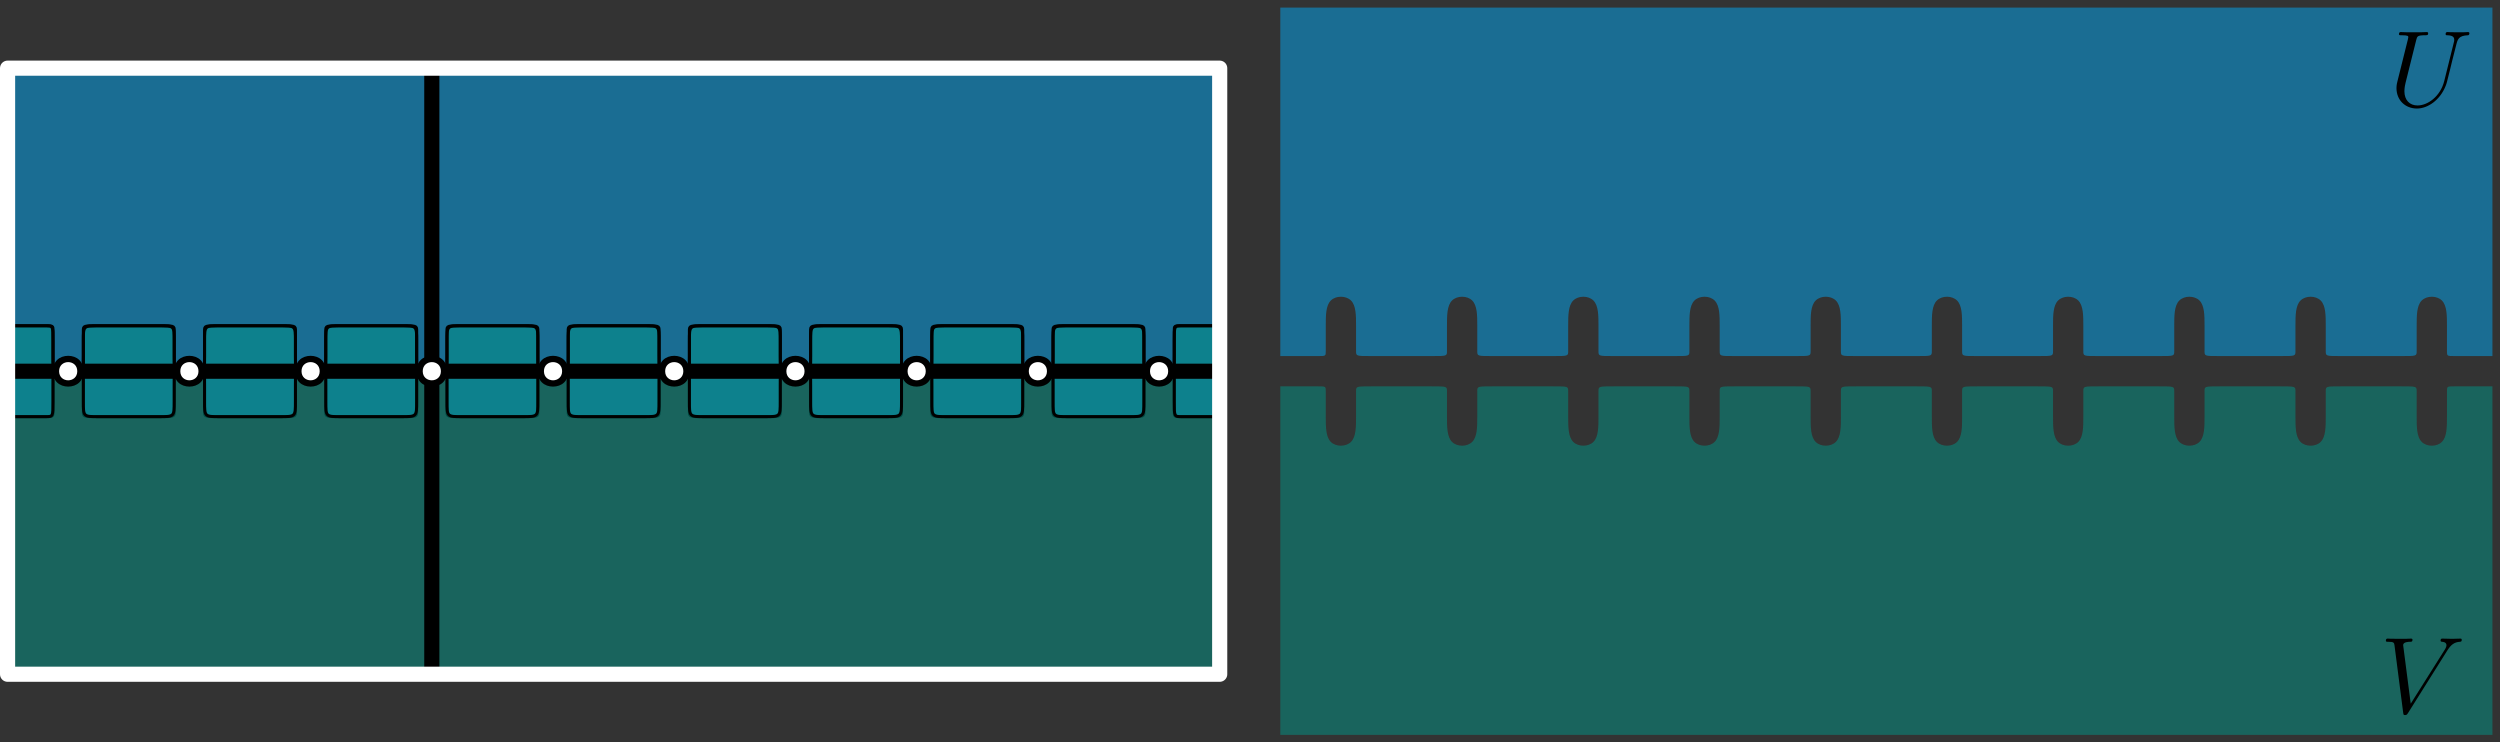 <?xml version="1.0" encoding="UTF-8"?>
<svg xmlns="http://www.w3.org/2000/svg" xmlns:xlink="http://www.w3.org/1999/xlink" width="330pt" height="98pt" viewBox="0 0 330 98" version="1.1">
<rect x="0" y="0" width="330" height="98" fill="#333333" stroke="none"/>
<defs>
<g>
<symbol overflow="visible" id="glyph0-0">
<path style="stroke:none;" d=""/>
</symbol>
<symbol overflow="visible" id="glyph0-1">
<path style="stroke:none;" d="M 7.266 -3.297 C 6.75 -1.297 5.094 -0.109 3.75 -0.109 C 2.719 -0.109 2.016 -0.797 2.016 -2 C 2.016 -2.047 2.016 -2.484 2.172 -3.109 L 3.578 -8.75 C 3.703 -9.234 3.734 -9.375 4.75 -9.375 C 5 -9.375 5.156 -9.375 5.156 -9.641 C 5.156 -9.797 5.016 -9.797 4.938 -9.797 C 4.672 -9.797 4.375 -9.766 4.109 -9.766 L 2.406 -9.766 C 2.141 -9.766 1.844 -9.797 1.562 -9.797 C 1.469 -9.797 1.297 -9.797 1.297 -9.531 C 1.297 -9.375 1.391 -9.375 1.656 -9.375 C 2.531 -9.375 2.531 -9.266 2.531 -9.109 C 2.531 -9.016 2.422 -8.609 2.359 -8.359 L 1.109 -3.344 C 1.062 -3.188 0.969 -2.797 0.969 -2.406 C 0.969 -0.828 2.109 0.297 3.672 0.297 C 5.125 0.297 6.734 -0.844 7.453 -2.672 C 7.562 -2.906 7.688 -3.406 7.781 -3.797 C 7.922 -4.312 8.219 -5.578 8.312 -5.953 L 8.859 -8.109 C 9.047 -8.844 9.172 -9.328 10.422 -9.375 C 10.547 -9.391 10.594 -9.516 10.594 -9.641 C 10.594 -9.797 10.469 -9.797 10.406 -9.797 C 10.219 -9.797 9.953 -9.766 9.75 -9.766 L 9.078 -9.766 C 8.188 -9.766 7.734 -9.797 7.719 -9.797 C 7.625 -9.797 7.453 -9.797 7.453 -9.531 C 7.453 -9.375 7.578 -9.375 7.672 -9.375 C 8.531 -9.359 8.594 -9.016 8.594 -8.766 C 8.594 -8.641 8.594 -8.594 8.531 -8.391 Z M 7.266 -3.297 "/>
</symbol>
<symbol overflow="visible" id="glyph0-2">
<path style="stroke:none;" d="M 8.875 -8.203 C 9.359 -8.984 9.812 -9.328 10.547 -9.375 C 10.688 -9.391 10.797 -9.391 10.797 -9.656 C 10.797 -9.703 10.766 -9.797 10.641 -9.797 C 10.391 -9.797 9.766 -9.766 9.516 -9.766 C 9.094 -9.766 8.656 -9.797 8.266 -9.797 C 8.141 -9.797 8 -9.797 8 -9.531 C 8 -9.391 8.141 -9.375 8.188 -9.375 C 8.719 -9.344 8.781 -9.078 8.781 -8.906 C 8.781 -8.688 8.578 -8.359 8.562 -8.344 L 4.062 -1.203 L 3.062 -8.938 C 3.062 -9.359 3.797 -9.375 3.953 -9.375 C 4.172 -9.375 4.297 -9.375 4.297 -9.656 C 4.297 -9.797 4.141 -9.797 4.109 -9.797 C 3.859 -9.797 3.578 -9.766 3.328 -9.766 L 2.531 -9.766 C 1.484 -9.766 1.047 -9.797 1.031 -9.797 C 0.953 -9.797 0.781 -9.797 0.781 -9.531 C 0.781 -9.375 0.875 -9.375 1.109 -9.375 C 1.844 -9.375 1.875 -9.25 1.922 -8.891 L 3.062 -0.047 C 3.109 0.266 3.109 0.297 3.312 0.297 C 3.484 0.297 3.562 0.266 3.703 0.031 Z M 8.875 -8.203 "/>
</symbol>
</g>
</defs>
<g id="surface15267">
<path style="fill-rule:evenodd;fill:rgb(1.2%,66.3%,95.7%);fill-opacity:0.5;stroke-width:0.4;stroke-linecap:butt;stroke-linejoin:round;stroke:rgb(0%,0%,0%);stroke-opacity:1;stroke-miterlimit:10;" d="M 74 636 C 74 636 74 636 75 636 C 76 636 78 636 79 636 C 80 636 80 636 80 636.668 C 80 637.332 80 638.668 80 640 C 80 641.332 80 642.668 80.668 643.332 C 81.332 644 82.668 644 83.332 643.332 C 84 642.668 84 641.332 84 640 C 84 638.668 84 637.332 84 636.668 C 84 636 84 636 86 636 C 88 636 92 636 94 636 C 96 636 96 636 96 636.668 C 96 637.332 96 638.668 96 640 C 96 641.332 96 642.668 96.668 643.332 C 97.332 644 98.668 644 99.332 643.332 C 100 642.668 100 641.332 100 640 C 100 638.668 100 637.332 100 636.668 C 100 636 100 636 102 636 C 104 636 108 636 110 636 C 112 636 112 636 112 636.668 C 112 637.332 112 638.668 112 640 C 112 641.332 112 642.668 112.668 643.332 C 113.332 644 114.668 644 115.332 643.332 C 116 642.668 116 641.332 116 640 C 116 638.668 116 637.332 116 636.668 C 116 636 116 636 118 636 C 120 636 124 636 126 636 C 128 636 128 636 128 636.668 C 128 637.332 128 638.668 128 640 C 128 641.332 128 642.668 128.668 643.332 C 129.332 644 130.668 644 131.332 643.332 C 132 642.668 132 641.332 132 640 C 132 638.668 132 637.332 132 636.668 C 132 636 132 636 134 636 C 136 636 140 636 142 636 C 144 636 144 636 144 636.668 C 144 637.332 144 638.668 144 640 C 144 641.332 144 642.668 144.668 643.332 C 145.332 644 146.668 644 147.332 643.332 C 148 642.668 148 641.332 148 640 C 148 638.668 148 637.332 148 636.668 C 148 636 148 636 150 636 C 152 636 156 636 158 636 C 160 636 160 636 160 636.668 C 160 637.332 160 638.668 160 640 C 160 641.332 160 642.668 160.668 643.332 C 161.332 644 162.668 644 163.332 643.332 C 164 642.668 164 641.332 164 640 C 164 638.668 164 637.332 164 636.668 C 164 636 164 636 166 636 C 168 636 172 636 174 636 C 176 636 176 636 176 636.668 C 176 637.332 176 638.668 176 640 C 176 641.332 176 642.668 176.668 643.332 C 177.332 644 178.668 644 179.332 643.332 C 180 642.668 180 641.332 180 640 C 180 638.668 180 637.332 180 636.668 C 180 636 180 636 182 636 C 184 636 188 636 190 636 C 192 636 192 636 192 636.668 C 192 637.332 192 638.668 192 640 C 192 641.332 192 642.668 192.668 643.332 C 193.332 644 194.668 644 195.332 643.332 C 196 642.668 196 641.332 196 640 C 196 638.668 196 637.332 196 636.668 C 196 636 196 636 198 636 C 200 636 204 636 206 636 C 208 636 208 636 208 636.668 C 208 637.332 208 638.668 208 640 C 208 641.332 208 642.668 208.668 643.332 C 209.332 644 210.668 644 211.332 643.332 C 212 642.668 212 641.332 212 640 C 212 638.668 212 637.332 212 636.668 C 212 636 212 636 214 636 C 216 636 220 636 222 636 C 224 636 224 636 224 636.668 C 224 637.332 224 638.668 224 640 C 224 641.332 224 642.668 224.668 643.332 C 225.332 644 226.668 644 227.332 643.332 C 228 642.668 228 641.332 228 640 C 228 638.668 228 637.332 228 636.668 C 228 636 228 636 229 636 C 230 636 232 636 233 636 C 234 636 234 636 234 636 C 234 636 234 636 234 643.668 C 234 651.332 234 666.668 234 674.332 C 234 682 234 682 234 682 C 234 682 234 682 207.332 682 C 180.668 682 127.332 682 100.668 682 C 74 682 74 682 74 682 C 74 682 74 682 74 674.332 C 74 666.668 74 651.332 74 643.668 C 74 636 74 636 74 636 Z M 74 636 " transform="matrix(1,0,0,-1,-73,691)"/>
<path style="fill-rule:evenodd;fill:rgb(0%,58.8%,53.3%);fill-opacity:0.5;stroke-width:0.4;stroke-linecap:butt;stroke-linejoin:round;stroke:rgb(0%,0%,0%);stroke-opacity:1;stroke-miterlimit:10;" d="M 234 648 C 234 648 234 648 233 648 C 232 648 230 648 229 648 C 228 648 228 648 228 647.332 C 228 646.668 228 645.332 228 644 C 228 642.668 228 641.332 227.332 640.668 C 226.668 640 225.332 640 224.668 640.668 C 224 641.332 224 642.668 224 644 C 224 645.332 224 646.668 224 647.332 C 224 648 224 648 222 648 C 220 648 216 648 214 648 C 212 648 212 648 212 647.332 C 212 646.668 212 645.332 212 644 C 212 642.668 212 641.332 211.332 640.668 C 210.668 640 209.332 640 208.668 640.668 C 208 641.332 208 642.668 208 644 C 208 645.332 208 646.668 208 647.332 C 208 648 208 648 206 648 C 204 648 200 648 198 648 C 196 648 196 648 196 647.332 C 196 646.668 196 645.332 196 644 C 196 642.668 196 641.332 195.332 640.668 C 194.668 640 193.332 640 192.668 640.668 C 192 641.332 192 642.668 192 644 C 192 645.332 192 646.668 192 647.332 C 192 648 192 648 190 648 C 188 648 184 648 182 648 C 180 648 180 648 180 647.332 C 180 646.668 180 645.332 180 644 C 180 642.668 180 641.332 179.332 640.668 C 178.668 640 177.332 640 176.668 640.668 C 176 641.332 176 642.668 176 644 C 176 645.332 176 646.668 176 647.332 C 176 648 176 648 174 648 C 172 648 168 648 166 648 C 164 648 164 648 164 647.332 C 164 646.668 164 645.332 164 644 C 164 642.668 164 641.332 163.332 640.668 C 162.668 640 161.332 640 160.668 640.668 C 160 641.332 160 642.668 160 644 C 160 645.332 160 646.668 160 647.332 C 160 648 160 648 158 648 C 156 648 152 648 150 648 C 148 648 148 648 148 647.332 C 148 646.668 148 645.332 148 644 C 148 642.668 148 641.332 147.332 640.668 C 146.668 640 145.332 640 144.668 640.668 C 144 641.332 144 642.668 144 644 C 144 645.332 144 646.668 144 647.332 C 144 648 144 648 142 648 C 140 648 136 648 134 648 C 132 648 132 648 132 647.332 C 132 646.668 132 645.332 132 644 C 132 642.668 132 641.332 131.332 640.668 C 130.668 640 129.332 640 128.668 640.668 C 128 641.332 128 642.668 128 644 C 128 645.332 128 646.668 128 647.332 C 128 648 128 648 126 648 C 124 648 120 648 118 648 C 116 648 116 648 116 647.332 C 116 646.668 116 645.332 116 644 C 116 642.668 116 641.332 115.332 640.668 C 114.668 640 113.332 640 112.668 640.668 C 112 641.332 112 642.668 112 644 C 112 645.332 112 646.668 112 647.332 C 112 648 112 648 110 648 C 108 648 104 648 102 648 C 100 648 100 648 100 647.332 C 100 646.668 100 645.332 100 644 C 100 642.668 100 641.332 99.332 640.668 C 98.668 640 97.332 640 96.668 640.668 C 96 641.332 96 642.668 96 644 C 96 645.332 96 646.668 96 647.332 C 96 648 96 648 94 648 C 92 648 88 648 86 648 C 84 648 84 648 84 647.332 C 84 646.668 84 645.332 84 644 C 84 642.668 84 641.332 83.332 640.668 C 82.668 640 81.332 640 80.668 640.668 C 80 641.332 80 642.668 80 644 C 80 645.332 80 646.668 80 647.332 C 80 648 80 648 79 648 C 78 648 76 648 75 648 C 74 648 74 648 74 648 C 74 648 74 648 74 640.332 C 74 632.668 74 617.332 74 609.668 C 74 602 74 602 74 602 C 74 602 74 602 100.668 602 C 127.332 602 180.668 602 207.332 602 C 234 602 234 602 234 602 C 234 602 234 602 234 609.668 C 234 617.332 234 632.668 234 640.332 C 234 648 234 648 234 648 Z M 234 648 " transform="matrix(1,0,0,-1,-73,691)"/>
<path style="fill:none;stroke-width:2;stroke-linecap:butt;stroke-linejoin:round;stroke:rgb(0%,0%,0%);stroke-opacity:1;stroke-miterlimit:10;" d="M 130 682 L 130 602 " transform="matrix(1,0,0,-1,-73,691)"/>
<path style="fill:none;stroke-width:0.4;stroke-linecap:butt;stroke-linejoin:round;stroke:rgb(0%,0%,0%);stroke-opacity:1;stroke-miterlimit:10;" d="M 86 648 C 88 648 92 648 94 648 C 96 648 96 648 96 646 C 96 644 96 640 96 638 C 96 636 96 636 94 636 C 92 636 88 636 86 636 C 84 636 84 636 84 638 C 84 640 84 644 84 646 C 84 648 84 648 86 648 Z M 86 648 " transform="matrix(1,0,0,-1,-73,691)"/>
<path style="fill:none;stroke-width:0.4;stroke-linecap:butt;stroke-linejoin:round;stroke:rgb(0%,0%,0%);stroke-opacity:1;stroke-miterlimit:10;" d="M 102 648 C 104 648 108 648 110 648 C 112 648 112 648 112 646 C 112 644 112 640 112 638 C 112 636 112 636 110 636 C 108 636 104 636 102 636 C 100 636 100 636 100 638 C 100 640 100 644 100 646 C 100 648 100 648 102 648 Z M 102 648 " transform="matrix(1,0,0,-1,-73,691)"/>
<path style="fill:none;stroke-width:0.4;stroke-linecap:butt;stroke-linejoin:round;stroke:rgb(0%,0%,0%);stroke-opacity:1;stroke-miterlimit:10;" d="M 118 648 C 120 648 124 648 126 648 C 128 648 128 648 128 646 C 128 644 128 640 128 638 C 128 636 128 636 126 636 C 124 636 120 636 118 636 C 116 636 116 636 116 638 C 116 640 116 644 116 646 C 116 648 116 648 118 648 Z M 118 648 " transform="matrix(1,0,0,-1,-73,691)"/>
<path style="fill:none;stroke-width:0.4;stroke-linecap:butt;stroke-linejoin:round;stroke:rgb(0%,0%,0%);stroke-opacity:1;stroke-miterlimit:10;" d="M 134 648 C 136 648 140 648 142 648 C 144 648 144 648 144 646 C 144 644 144 640 144 638 C 144 636 144 636 142 636 C 140 636 136 636 134 636 C 132 636 132 636 132 638 C 132 640 132 644 132 646 C 132 648 132 648 134 648 Z M 134 648 " transform="matrix(1,0,0,-1,-73,691)"/>
<path style="fill:none;stroke-width:0.4;stroke-linecap:butt;stroke-linejoin:round;stroke:rgb(0%,0%,0%);stroke-opacity:1;stroke-miterlimit:10;" d="M 150 648 C 152 648 156 648 158 648 C 160 648 160 648 160 646 C 160 644 160 640 160 638 C 160 636 160 636 158 636 C 156 636 152 636 150 636 C 148 636 148 636 148 638 C 148 640 148 644 148 646 C 148 648 148 648 150 648 Z M 150 648 " transform="matrix(1,0,0,-1,-73,691)"/>
<path style="fill:none;stroke-width:0.4;stroke-linecap:butt;stroke-linejoin:round;stroke:rgb(0%,0%,0%);stroke-opacity:1;stroke-miterlimit:10;" d="M 166 648 C 168 648 172 648 174 648 C 176 648 176 648 176 646 C 176 644 176 640 176 638 C 176 636 176 636 174 636 C 172 636 168 636 166 636 C 164 636 164 636 164 638 C 164 640 164 644 164 646 C 164 648 164 648 166 648 Z M 166 648 " transform="matrix(1,0,0,-1,-73,691)"/>
<path style="fill:none;stroke-width:0.4;stroke-linecap:butt;stroke-linejoin:round;stroke:rgb(0%,0%,0%);stroke-opacity:1;stroke-miterlimit:10;" d="M 182 648 C 184 648 188 648 190 648 C 192 648 192 648 192 646 C 192 644 192 640 192 638 C 192 636 192 636 190 636 C 188 636 184 636 182 636 C 180 636 180 636 180 638 C 180 640 180 644 180 646 C 180 648 180 648 182 648 Z M 182 648 " transform="matrix(1,0,0,-1,-73,691)"/>
<path style="fill:none;stroke-width:0.4;stroke-linecap:butt;stroke-linejoin:round;stroke:rgb(0%,0%,0%);stroke-opacity:1;stroke-miterlimit:10;" d="M 198 648 C 200 648 204 648 206 648 C 208 648 208 648 208 646 C 208 644 208 640 208 638 C 208 636 208 636 206 636 C 204 636 200 636 198 636 C 196 636 196 636 196 638 C 196 640 196 644 196 646 C 196 648 196 648 198 648 Z M 198 648 " transform="matrix(1,0,0,-1,-73,691)"/>
<path style="fill:none;stroke-width:0.4;stroke-linecap:butt;stroke-linejoin:round;stroke:rgb(0%,0%,0%);stroke-opacity:1;stroke-miterlimit:10;" d="M 214 648 C 216 648 220 648 222 648 C 224 648 224 648 224 646 C 224 644 224 640 224 638 C 224 636 224 636 222 636 C 220 636 216 636 214 636 C 212 636 212 636 212 638 C 212 640 212 644 212 646 C 212 648 212 648 214 648 Z M 214 648 " transform="matrix(1,0,0,-1,-73,691)"/>
<path style="fill:none;stroke-width:0.4;stroke-linecap:butt;stroke-linejoin:round;stroke:rgb(0%,0%,0%);stroke-opacity:1;stroke-miterlimit:10;" d="M 74 648 C 74 648 74 648 75 648 C 76 648 78 648 79 648 C 80 648 80 648 80 646 C 80 644 80 640 80 638 C 80 636 80 636 79 636 C 78 636 76 636 75 636 C 74 636 74 636 74 636 C 74 636 74 636 74 638 C 74 640 74 644 74 646 C 74 648 74 648 74 648 Z M 74 648 " transform="matrix(1,0,0,-1,-73,691)"/>
<path style="fill:none;stroke-width:0.4;stroke-linecap:butt;stroke-linejoin:round;stroke:rgb(0%,0%,0%);stroke-opacity:1;stroke-miterlimit:10;" d="M 234 648 C 234 648 234 648 233 648 C 232 648 230 648 229 648 C 228 648 228 648 228 646 C 228 644 228 640 228 638 C 228 636 228 636 229 636 C 230 636 232 636 233 636 C 234 636 234 636 234 636 C 234 636 234 636 234 638 C 234 640 234 644 234 646 C 234 648 234 648 234 648 Z M 234 648 " transform="matrix(1,0,0,-1,-73,691)"/>
<path style="fill:none;stroke-width:2;stroke-linecap:butt;stroke-linejoin:round;stroke:rgb(0%,0%,0%);stroke-opacity:1;stroke-miterlimit:10;" d="M 74 642 L 234 642 " transform="matrix(1,0,0,-1,-73,691)"/>
<path style=" stroke:none;fill-rule:evenodd;fill:rgb(100%,100%,100%);fill-opacity:1;" d="M 58.5 49 C 58.5 47 55.5 47 55.5 49 C 55.5 51 58.5 51 58.5 49 Z M 58.5 49 "/>
<path style=" stroke:none;fill-rule:evenodd;fill:rgb(0%,0%,0%);fill-opacity:1;" d="M 58.801 49 C 58.801 46.602 55.199 46.602 55.199 49 C 55.199 51.398 58.801 51.398 58.801 49 Z M 58.199 49 C 58.199 47.398 55.801 47.398 55.801 49 C 55.801 50.602 58.199 50.602 58.199 49 Z M 58.199 49 "/>
<path style=" stroke:none;fill-rule:evenodd;fill:rgb(100%,100%,100%);fill-opacity:1;" d="M 74.5 49 C 74.5 47 71.5 47 71.5 49 C 71.5 51 74.5 51 74.5 49 Z M 74.5 49 "/>
<path style=" stroke:none;fill-rule:evenodd;fill:rgb(0%,0%,0%);fill-opacity:1;" d="M 74.801 49 C 74.801 46.602 71.199 46.602 71.199 49 C 71.199 51.398 74.801 51.398 74.801 49 Z M 74.199 49 C 74.199 47.398 71.801 47.398 71.801 49 C 71.801 50.602 74.199 50.602 74.199 49 Z M 74.199 49 "/>
<path style=" stroke:none;fill-rule:evenodd;fill:rgb(100%,100%,100%);fill-opacity:1;" d="M 90.5 49 C 90.5 47 87.5 47 87.5 49 C 87.5 51 90.5 51 90.5 49 Z M 90.5 49 "/>
<path style=" stroke:none;fill-rule:evenodd;fill:rgb(0%,0%,0%);fill-opacity:1;" d="M 90.801 49 C 90.801 46.602 87.199 46.602 87.199 49 C 87.199 51.398 90.801 51.398 90.801 49 Z M 90.199 49 C 90.199 47.398 87.801 47.398 87.801 49 C 87.801 50.602 90.199 50.602 90.199 49 Z M 90.199 49 "/>
<path style=" stroke:none;fill-rule:evenodd;fill:rgb(100%,100%,100%);fill-opacity:1;" d="M 106.5 49 C 106.5 47 103.5 47 103.5 49 C 103.5 51 106.5 51 106.5 49 Z M 106.5 49 "/>
<path style=" stroke:none;fill-rule:evenodd;fill:rgb(0%,0%,0%);fill-opacity:1;" d="M 106.801 49 C 106.801 46.602 103.199 46.602 103.199 49 C 103.199 51.398 106.801 51.398 106.801 49 Z M 106.199 49 C 106.199 47.398 103.801 47.398 103.801 49 C 103.801 50.602 106.199 50.602 106.199 49 Z M 106.199 49 "/>
<path style=" stroke:none;fill-rule:evenodd;fill:rgb(100%,100%,100%);fill-opacity:1;" d="M 122.5 49 C 122.5 47 119.5 47 119.5 49 C 119.5 51 122.5 51 122.5 49 Z M 122.5 49 "/>
<path style=" stroke:none;fill-rule:evenodd;fill:rgb(0%,0%,0%);fill-opacity:1;" d="M 122.801 49 C 122.801 46.602 119.199 46.602 119.199 49 C 119.199 51.398 122.801 51.398 122.801 49 Z M 122.199 49 C 122.199 47.398 119.801 47.398 119.801 49 C 119.801 50.602 122.199 50.602 122.199 49 Z M 122.199 49 "/>
<path style=" stroke:none;fill-rule:evenodd;fill:rgb(100%,100%,100%);fill-opacity:1;" d="M 138.5 49 C 138.5 47 135.5 47 135.5 49 C 135.5 51 138.5 51 138.5 49 Z M 138.5 49 "/>
<path style=" stroke:none;fill-rule:evenodd;fill:rgb(0%,0%,0%);fill-opacity:1;" d="M 138.801 49 C 138.801 46.602 135.199 46.602 135.199 49 C 135.199 51.398 138.801 51.398 138.801 49 Z M 138.199 49 C 138.199 47.398 135.801 47.398 135.801 49 C 135.801 50.602 138.199 50.602 138.199 49 Z M 138.199 49 "/>
<path style=" stroke:none;fill-rule:evenodd;fill:rgb(100%,100%,100%);fill-opacity:1;" d="M 154.5 49 C 154.5 47 151.5 47 151.5 49 C 151.5 51 154.5 51 154.5 49 Z M 154.5 49 "/>
<path style=" stroke:none;fill-rule:evenodd;fill:rgb(0%,0%,0%);fill-opacity:1;" d="M 154.801 49 C 154.801 46.602 151.199 46.602 151.199 49 C 151.199 51.398 154.801 51.398 154.801 49 Z M 154.199 49 C 154.199 47.398 151.801 47.398 151.801 49 C 151.801 50.602 154.199 50.602 154.199 49 Z M 154.199 49 "/>
<path style=" stroke:none;fill-rule:evenodd;fill:rgb(100%,100%,100%);fill-opacity:1;" d="M 42.5 49 C 42.5 47 39.5 47 39.5 49 C 39.5 51 42.5 51 42.5 49 Z M 42.5 49 "/>
<path style=" stroke:none;fill-rule:evenodd;fill:rgb(0%,0%,0%);fill-opacity:1;" d="M 42.801 49 C 42.801 46.602 39.199 46.602 39.199 49 C 39.199 51.398 42.801 51.398 42.801 49 Z M 42.199 49 C 42.199 47.398 39.801 47.398 39.801 49 C 39.801 50.602 42.199 50.602 42.199 49 Z M 42.199 49 "/>
<path style=" stroke:none;fill-rule:evenodd;fill:rgb(100%,100%,100%);fill-opacity:1;" d="M 26.5 49 C 26.5 47 23.5 47 23.5 49 C 23.5 51 26.5 51 26.5 49 Z M 26.5 49 "/>
<path style=" stroke:none;fill-rule:evenodd;fill:rgb(0%,0%,0%);fill-opacity:1;" d="M 26.801 49 C 26.801 46.602 23.199 46.602 23.199 49 C 23.199 51.398 26.801 51.398 26.801 49 Z M 26.199 49 C 26.199 47.398 23.801 47.398 23.801 49 C 23.801 50.602 26.199 50.602 26.199 49 Z M 26.199 49 "/>
<path style=" stroke:none;fill-rule:evenodd;fill:rgb(100%,100%,100%);fill-opacity:1;" d="M 10.5 49 C 10.5 47 7.5 47 7.5 49 C 7.5 51 10.5 51 10.5 49 Z M 10.5 49 "/>
<path style=" stroke:none;fill-rule:evenodd;fill:rgb(0%,0%,0%);fill-opacity:1;" d="M 10.801 49 C 10.801 46.602 7.199 46.602 7.199 49 C 7.199 51.398 10.801 51.398 10.801 49 Z M 10.199 49 C 10.199 47.398 7.801 47.398 7.801 49 C 7.801 50.602 10.199 50.602 10.199 49 Z M 10.199 49 "/>
<path style=" stroke:none;fill-rule:evenodd;fill:rgb(1.2%,66.3%,95.7%);fill-opacity:0.5;" d="M 169 47 C 169 47 169 47 170 47 C 171 47 173 47 174 47 C 175 47 175 47 175 46.332 C 175 45.668 175 44.332 175 43 C 175 41.668 175 40.332 175.668 39.668 C 176.332 39 177.668 39 178.332 39.668 C 179 40.332 179 41.668 179 43 C 179 44.332 179 45.668 179 46.332 C 179 47 179 47 181 47 C 183 47 187 47 189 47 C 191 47 191 47 191 46.332 C 191 45.668 191 44.332 191 43 C 191 41.668 191 40.332 191.668 39.668 C 192.332 39 193.668 39 194.332 39.668 C 195 40.332 195 41.668 195 43 C 195 44.332 195 45.668 195 46.332 C 195 47 195 47 197 47 C 199 47 203 47 205 47 C 207 47 207 47 207 46.332 C 207 45.668 207 44.332 207 43 C 207 41.668 207 40.332 207.668 39.668 C 208.332 39 209.668 39 210.332 39.668 C 211 40.332 211 41.668 211 43 C 211 44.332 211 45.668 211 46.332 C 211 47 211 47 213 47 C 215 47 219 47 221 47 C 223 47 223 47 223 46.332 C 223 45.668 223 44.332 223 43 C 223 41.668 223 40.332 223.668 39.668 C 224.332 39 225.668 39 226.332 39.668 C 227 40.332 227 41.668 227 43 C 227 44.332 227 45.668 227 46.332 C 227 47 227 47 229 47 C 231 47 235 47 237 47 C 239 47 239 47 239 46.332 C 239 45.668 239 44.332 239 43 C 239 41.668 239 40.332 239.668 39.668 C 240.332 39 241.668 39 242.332 39.668 C 243 40.332 243 41.668 243 43 C 243 44.332 243 45.668 243 46.332 C 243 47 243 47 245 47 C 247 47 251 47 253 47 C 255 47 255 47 255 46.332 C 255 45.668 255 44.332 255 43 C 255 41.668 255 40.332 255.668 39.668 C 256.332 39 257.668 39 258.332 39.668 C 259 40.332 259 41.668 259 43 C 259 44.332 259 45.668 259 46.332 C 259 47 259 47 261 47 C 263 47 267 47 269 47 C 271 47 271 47 271 46.332 C 271 45.668 271 44.332 271 43 C 271 41.668 271 40.332 271.668 39.668 C 272.332 39 273.668 39 274.332 39.668 C 275 40.332 275 41.668 275 43 C 275 44.332 275 45.668 275 46.332 C 275 47 275 47 277 47 C 279 47 283 47 285 47 C 287 47 287 47 287 46.332 C 287 45.668 287 44.332 287 43 C 287 41.668 287 40.332 287.668 39.668 C 288.332 39 289.668 39 290.332 39.668 C 291 40.332 291 41.668 291 43 C 291 44.332 291 45.668 291 46.332 C 291 47 291 47 293 47 C 295 47 299 47 301 47 C 303 47 303 47 303 46.332 C 303 45.668 303 44.332 303 43 C 303 41.668 303 40.332 303.668 39.668 C 304.332 39 305.668 39 306.332 39.668 C 307 40.332 307 41.668 307 43 C 307 44.332 307 45.668 307 46.332 C 307 47 307 47 309 47 C 311 47 315 47 317 47 C 319 47 319 47 319 46.332 C 319 45.668 319 44.332 319 43 C 319 41.668 319 40.332 319.668 39.668 C 320.332 39 321.668 39 322.332 39.668 C 323 40.332 323 41.668 323 43 C 323 44.332 323 45.668 323 46.332 C 323 47 323 47 324 47 C 325 47 327 47 328 47 C 329 47 329 47 329 47 C 329 47 329 47 329 39.332 C 329 31.668 329 16.332 329 8.668 C 329 1 329 1 329 1 C 329 1 329 1 302.332 1 C 275.668 1 222.332 1 195.668 1 C 169 1 169 1 169 1 C 169 1 169 1 169 8.668 C 169 16.332 169 31.668 169 39.332 C 169 47 169 47 169 47 Z M 169 47 "/>
<path style=" stroke:none;fill-rule:evenodd;fill:rgb(0%,58.8%,53.3%);fill-opacity:0.5;" d="M 329 51 C 329 51 329 51 328 51 C 327 51 325 51 324 51 C 323 51 323 51 323 51.668 C 323 52.332 323 53.668 323 55 C 323 56.332 323 57.668 322.332 58.332 C 321.668 59 320.332 59 319.668 58.332 C 319 57.668 319 56.332 319 55 C 319 53.668 319 52.332 319 51.668 C 319 51 319 51 317 51 C 315 51 311 51 309 51 C 307 51 307 51 307 51.668 C 307 52.332 307 53.668 307 55 C 307 56.332 307 57.668 306.332 58.332 C 305.668 59 304.332 59 303.668 58.332 C 303 57.668 303 56.332 303 55 C 303 53.668 303 52.332 303 51.668 C 303 51 303 51 301 51 C 299 51 295 51 293 51 C 291 51 291 51 291 51.668 C 291 52.332 291 53.668 291 55 C 291 56.332 291 57.668 290.332 58.332 C 289.668 59 288.332 59 287.668 58.332 C 287 57.668 287 56.332 287 55 C 287 53.668 287 52.332 287 51.668 C 287 51 287 51 285 51 C 283 51 279 51 277 51 C 275 51 275 51 275 51.668 C 275 52.332 275 53.668 275 55 C 275 56.332 275 57.668 274.332 58.332 C 273.668 59 272.332 59 271.668 58.332 C 271 57.668 271 56.332 271 55 C 271 53.668 271 52.332 271 51.668 C 271 51 271 51 269 51 C 267 51 263 51 261 51 C 259 51 259 51 259 51.668 C 259 52.332 259 53.668 259 55 C 259 56.332 259 57.668 258.332 58.332 C 257.668 59 256.332 59 255.668 58.332 C 255 57.668 255 56.332 255 55 C 255 53.668 255 52.332 255 51.668 C 255 51 255 51 253 51 C 251 51 247 51 245 51 C 243 51 243 51 243 51.668 C 243 52.332 243 53.668 243 55 C 243 56.332 243 57.668 242.332 58.332 C 241.668 59 240.332 59 239.668 58.332 C 239 57.668 239 56.332 239 55 C 239 53.668 239 52.332 239 51.668 C 239 51 239 51 237 51 C 235 51 231 51 229 51 C 227 51 227 51 227 51.668 C 227 52.332 227 53.668 227 55 C 227 56.332 227 57.668 226.332 58.332 C 225.668 59 224.332 59 223.668 58.332 C 223 57.668 223 56.332 223 55 C 223 53.668 223 52.332 223 51.668 C 223 51 223 51 221 51 C 219 51 215 51 213 51 C 211 51 211 51 211 51.668 C 211 52.332 211 53.668 211 55 C 211 56.332 211 57.668 210.332 58.332 C 209.668 59 208.332 59 207.668 58.332 C 207 57.668 207 56.332 207 55 C 207 53.668 207 52.332 207 51.668 C 207 51 207 51 205 51 C 203 51 199 51 197 51 C 195 51 195 51 195 51.668 C 195 52.332 195 53.668 195 55 C 195 56.332 195 57.668 194.332 58.332 C 193.668 59 192.332 59 191.668 58.332 C 191 57.668 191 56.332 191 55 C 191 53.668 191 52.332 191 51.668 C 191 51 191 51 189 51 C 187 51 183 51 181 51 C 179 51 179 51 179 51.668 C 179 52.332 179 53.668 179 55 C 179 56.332 179 57.668 178.332 58.332 C 177.668 59 176.332 59 175.668 58.332 C 175 57.668 175 56.332 175 55 C 175 53.668 175 52.332 175 51.668 C 175 51 175 51 174 51 C 173 51 171 51 170 51 C 169 51 169 51 169 51 C 169 51 169 51 169 58.668 C 169 66.332 169 81.668 169 89.332 C 169 97 169 97 169 97 C 169 97 169 97 195.668 97 C 222.332 97 275.668 97 302.332 97 C 329 97 329 97 329 97 C 329 97 329 97 329 89.332 C 329 81.668 329 66.332 329 58.668 C 329 51 329 51 329 51 Z M 329 51 "/>
<g style="fill:rgb(0%,0%,0%);fill-opacity:1;">
  <use xlink:href="#glyph0-1" x="315.365" y="14.029"/>
</g>
<g style="fill:rgb(0%,0%,0%);fill-opacity:1;">
  <use xlink:href="#glyph0-2" x="314.154" y="94.091"/>
</g>
<path style="fill:none;stroke-width:2;stroke-linecap:butt;stroke-linejoin:round;stroke:rgb(100%,100%,100%);stroke-opacity:1;stroke-miterlimit:10;" d="M 74 682 L 74 602 L 234 602 L 234 682 Z M 74 682 " transform="matrix(1,0,0,-1,-73,691)"/>
</g>
</svg>
